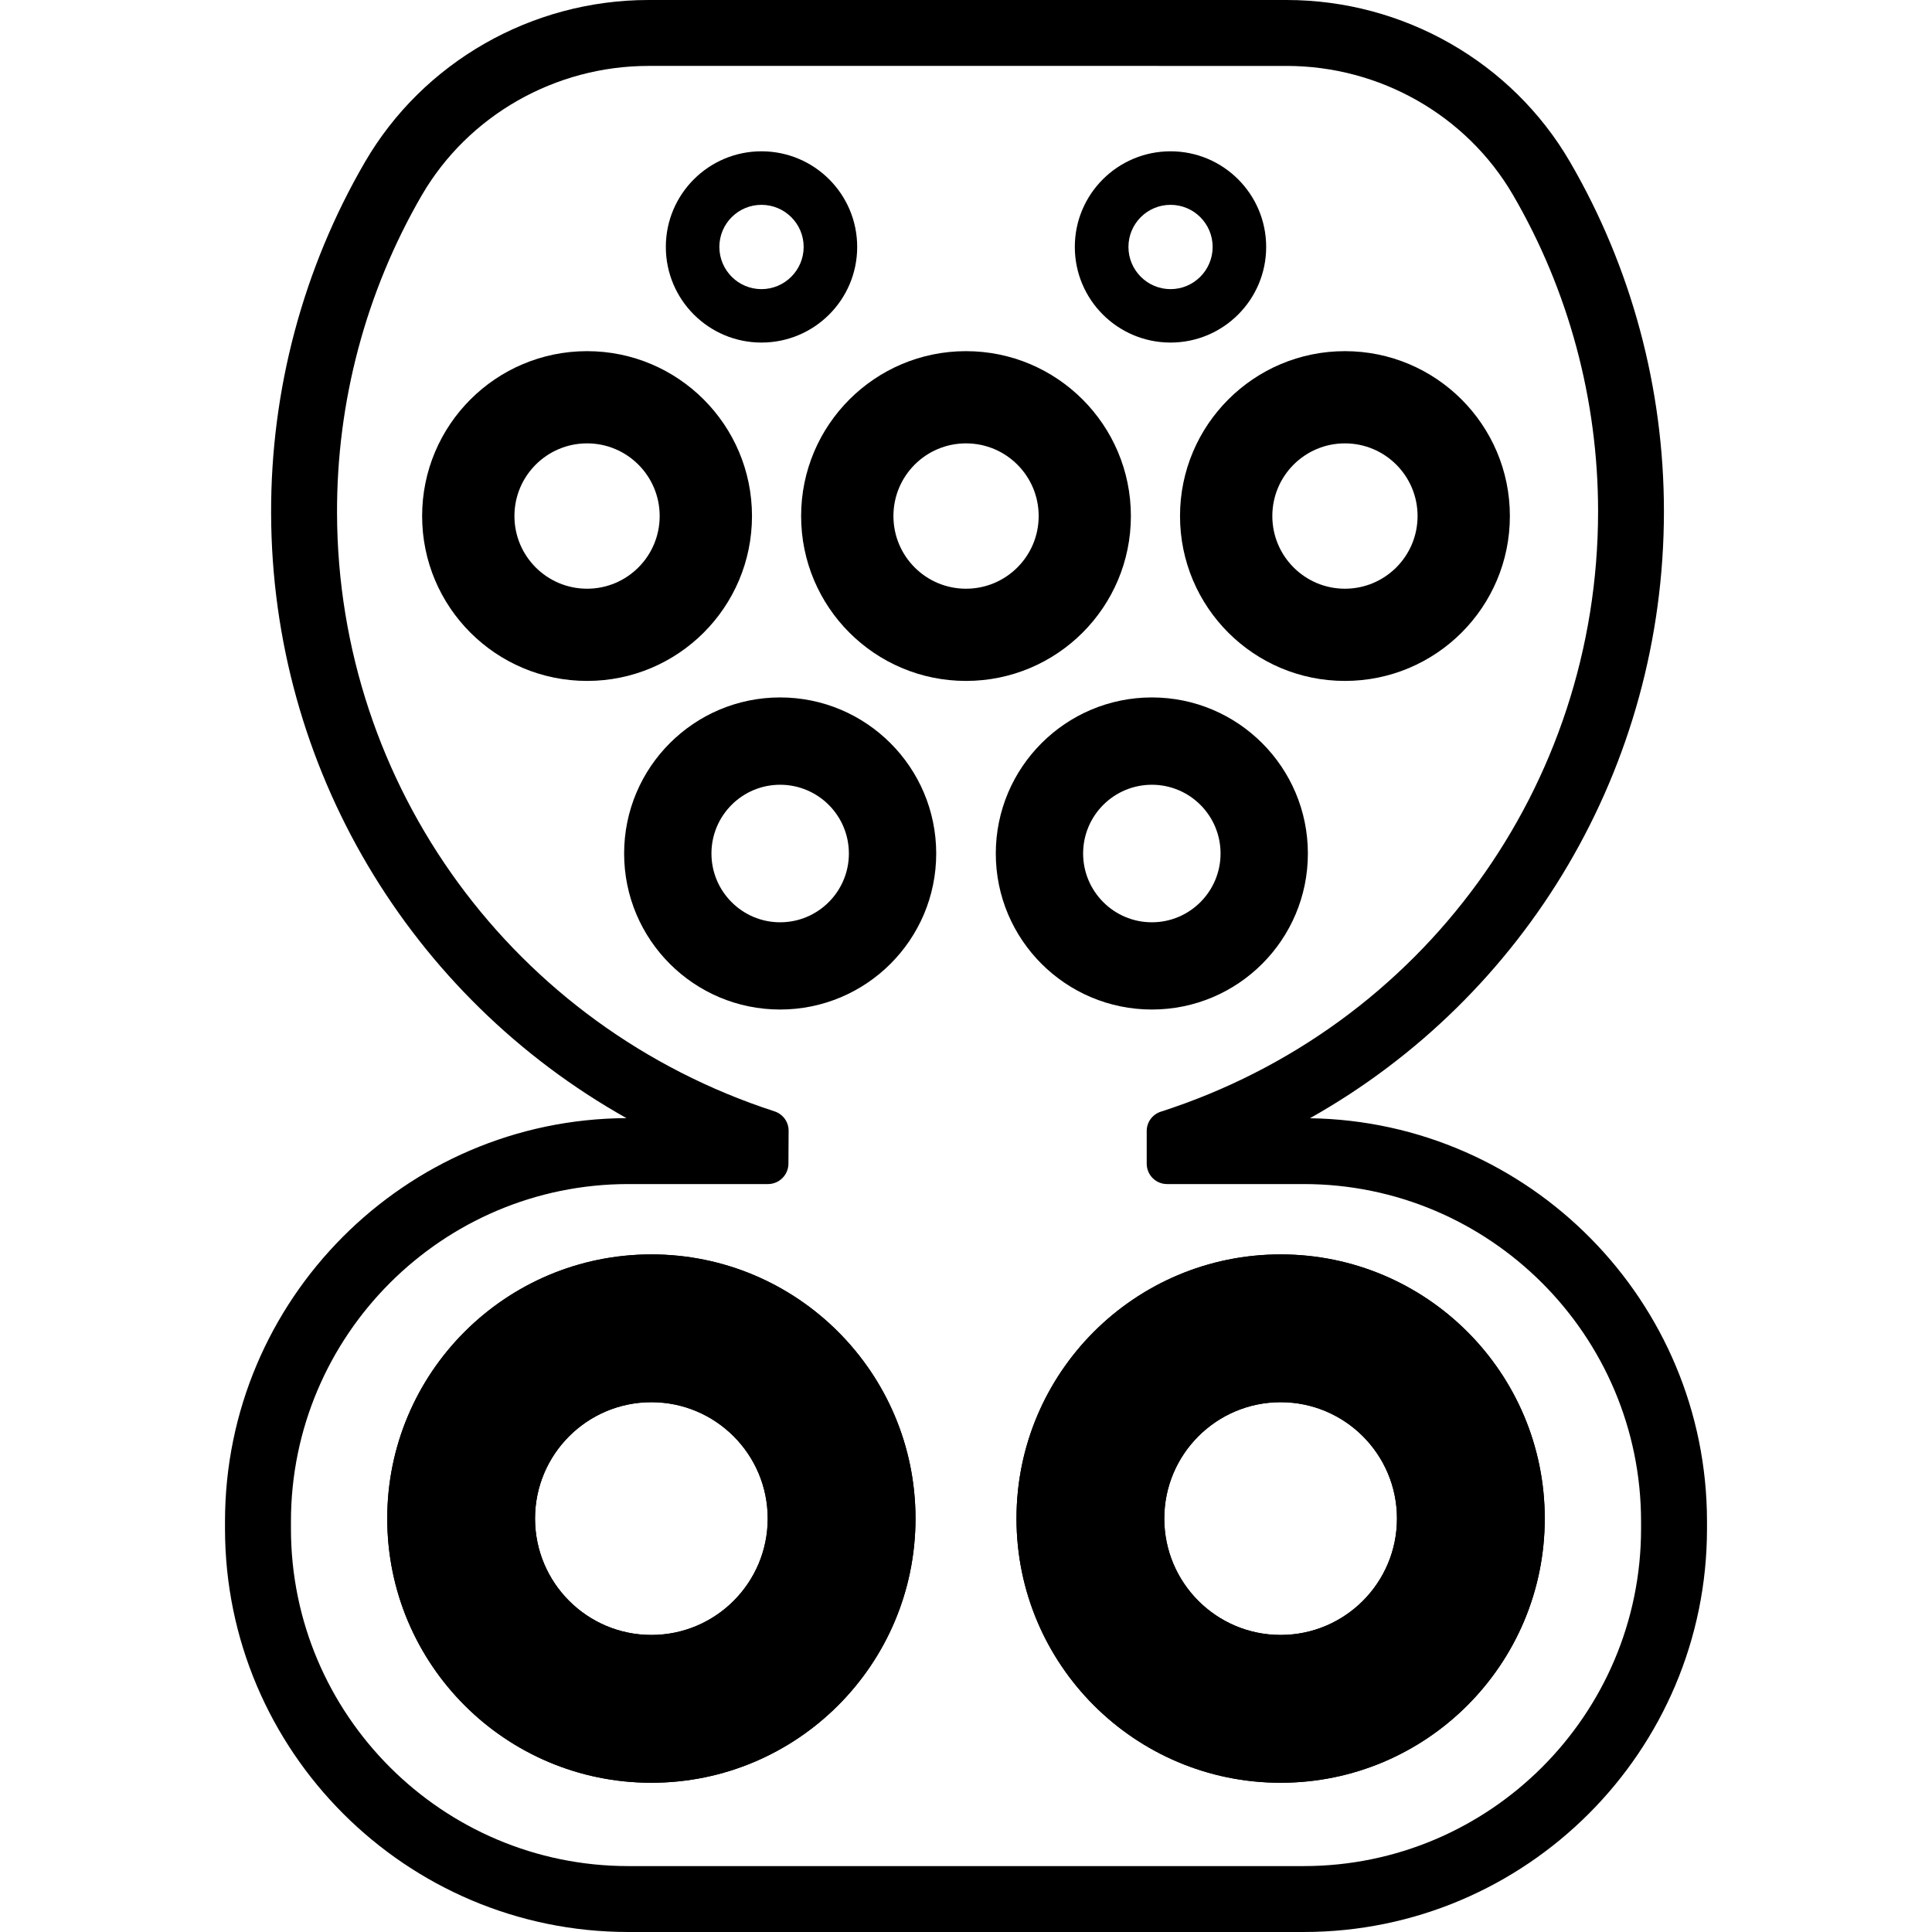 <?xml version="1.0" encoding="iso-8859-1"?>
<!-- Generator: Adobe Illustrator 27.8.1, SVG Export Plug-In . SVG Version: 6.00 Build 0)  -->
<svg version="1.1" id="Layer_1" xmlns="http://www.w3.org/2000/svg" xmlns:xlink="http://www.w3.org/1999/xlink" x="0px" y="0px"
	 viewBox="0 0 512 512" style="enable-background:new 0 0 512 512;" xml:space="preserve">
<path d="M452.372,403.203v1.913c0,58.943-47.94,106.883-106.883,106.883H166.511c-58.915,0-106.883-47.94-106.883-106.883v-1.913
	c0-58.762,47.682-106.626,106.392-106.888c-57.311-32.175-93.991-92.826-94.172-160.258c-0.105-32.747,8.489-64.946,24.85-93.084
	C112.101,16.462,140.883,0,171.87,0h169.09c30.934,0,59.716,16.438,75.095,42.892c16.304,28.009,24.903,60.031,24.903,92.621
	c0,67.795-36.527,128.627-93.814,160.831C405.31,297.222,452.372,344.828,452.372,403.203z M434.898,403.203
	c0-49.305-40.11-89.415-89.41-89.415h-36.216c-1.436,0-2.791-0.563-3.817-1.589c-0.993-0.993-1.565-2.386-1.565-3.817v-8.651
	c0-2.348,1.508-4.409,3.751-5.129c69.307-22.307,115.868-86.237,115.868-159.089c0-29.531-7.797-58.523-22.546-83.841
	c-12.268-21.095-35.262-34.203-60.003-34.203H171.87c-24.76,0-47.783,13.127-60.084,34.26
	c-14.806,25.538-22.574,54.673-22.469,84.276c0.191,72.347,46.776,136.047,115.926,158.512c2.252,0.735,3.76,2.806,3.746,5.153
	l-0.048,8.751c-0.024,2.954-2.453,5.368-5.411,5.368h-37.018c-49.3,0-89.41,40.11-89.41,89.415v1.913
	c0,49.305,40.11,89.415,89.41,89.415h178.977c49.3,0,89.41-40.11,89.41-89.415V403.203z"/>
<path d="M339.381,332.431c-38.65,0-69.999,31.345-69.999,69.994c0,38.674,31.349,70.023,69.999,70.023
	c38.645,0,69.994-31.349,69.994-70.023C409.375,363.776,378.026,332.431,339.381,332.431z M339.381,433.278
	c-17.035,0-30.834-13.823-30.834-30.853c0-17.011,13.799-30.829,30.834-30.829c17.03,0,30.829,13.818,30.829,30.829
	C370.21,419.455,356.411,433.278,339.381,433.278z"/>
<path d="M172.624,332.431c-38.65,0-69.999,31.345-69.999,69.994c0,38.674,31.349,70.023,69.999,70.023
	c38.645,0,69.994-31.349,69.994-70.023C242.618,363.776,211.269,332.431,172.624,332.431z M172.624,433.278
	c-17.035,0-30.834-13.823-30.834-30.853c0-17.011,13.799-30.829,30.834-30.829c17.03,0,30.829,13.818,30.829,30.829
	C203.453,419.455,189.654,433.278,172.624,433.278z"/>
<path d="M305.262,184.827c-22.831,0-41.366,18.535-41.366,41.366s18.535,41.341,41.366,41.341c22.832,0,41.34-18.51,41.34-41.341
	S328.093,184.827,305.262,184.827z M305.262,244.416c-10.069,0-18.224-8.18-18.224-18.224c0-10.07,8.154-18.224,18.224-18.224
	c10.044,0,18.198,8.154,18.198,18.224C323.46,236.236,315.305,244.416,305.262,244.416z"/>
<path d="M206.739,184.827c-22.831,0-41.34,18.535-41.34,41.366s18.509,41.341,41.34,41.341c22.831,0,41.366-18.51,41.366-41.341
	S229.571,184.827,206.739,184.827z M206.739,244.416c-10.044,0-18.198-8.18-18.198-18.224c0-10.07,8.154-18.224,18.198-18.224
	c10.07,0,18.224,8.154,18.224,18.224C224.963,236.236,216.809,244.416,206.739,244.416z"/>
<path d="M155.589,93.06c-24.152,0-43.722,19.57-43.722,43.695c0,24.152,19.57,43.697,43.722,43.697
	c24.126,0,43.695-19.545,43.695-43.697C199.284,112.63,179.714,93.06,155.589,93.06z M155.589,156.016
	c-10.639,0-19.259-8.62-19.259-19.26c0-10.639,8.62-19.259,19.259-19.259c10.613,0,19.233,8.62,19.233,19.259
	C174.822,147.396,166.202,156.016,155.589,156.016z"/>
<path d="M256.001,93.06c-24.126,0-43.696,19.57-43.696,43.695c0,24.152,19.57,43.697,43.696,43.697s43.696-19.545,43.696-43.697
	C299.696,112.63,280.126,93.06,256.001,93.06z M256.001,156.016c-10.639,0-19.233-8.62-19.233-19.26
	c0-10.639,8.594-19.259,19.233-19.259s19.259,8.62,19.259,19.259C275.26,147.396,266.64,156.016,256.001,156.016z"/>
<path d="M356.412,93.06c-24.126,0-43.696,19.57-43.696,43.695c0,24.152,19.57,43.697,43.696,43.697
	c24.152,0,43.721-19.545,43.721-43.697C400.134,112.63,380.564,93.06,356.412,93.06z M356.412,156.016
	c-10.613,0-19.233-8.62-19.233-19.26c0-10.639,8.62-19.259,19.233-19.259c10.639,0,19.259,8.62,19.259,19.259
	C375.672,147.396,367.052,156.016,356.412,156.016z"/>
<path d="M310.206,40.097c-14.004,0-25.368,11.338-25.368,25.342s11.364,25.342,25.368,25.342c13.978,0,25.342-11.338,25.342-25.342
	S324.184,40.097,310.206,40.097z M310.206,76.624c-6.161,0-11.157-5.023-11.157-11.184c0-6.161,4.996-11.157,11.157-11.157
	c6.161,0,11.157,4.996,11.157,11.157C321.363,71.601,316.367,76.624,310.206,76.624z"/>
<path d="M201.795,40.097c-13.978,0-25.342,11.338-25.342,25.342s11.364,25.342,25.342,25.342c14.004,0,25.368-11.338,25.368-25.342
	S215.799,40.097,201.795,40.097z M201.795,76.624c-6.161,0-11.157-5.023-11.157-11.184c0-6.161,4.996-11.157,11.157-11.157
	c6.161,0,11.183,4.996,11.183,11.157C212.978,71.601,207.956,76.624,201.795,76.624z"/>
<path d="M339.381,332.431c-38.65,0-69.999,31.345-69.999,69.994c0,38.674,31.349,70.023,69.999,70.023
	c38.645,0,69.994-31.349,69.994-70.023C409.375,363.776,378.026,332.431,339.381,332.431z M339.381,433.278
	c-17.035,0-30.834-13.823-30.834-30.853c0-17.011,13.799-30.829,30.834-30.829c17.03,0,30.829,13.818,30.829,30.829
	C370.21,419.455,356.411,433.278,339.381,433.278z"/>
<path d="M172.624,332.431c-38.65,0-69.999,31.345-69.999,69.994c0,38.674,31.349,70.023,69.999,70.023
	c38.645,0,69.994-31.349,69.994-70.023C242.618,363.776,211.269,332.431,172.624,332.431z M172.624,433.278
	c-17.035,0-30.834-13.823-30.834-30.853c0-17.011,13.799-30.829,30.834-30.829c17.03,0,30.829,13.818,30.829,30.829
	C203.453,419.455,189.654,433.278,172.624,433.278z"/>
</svg>
